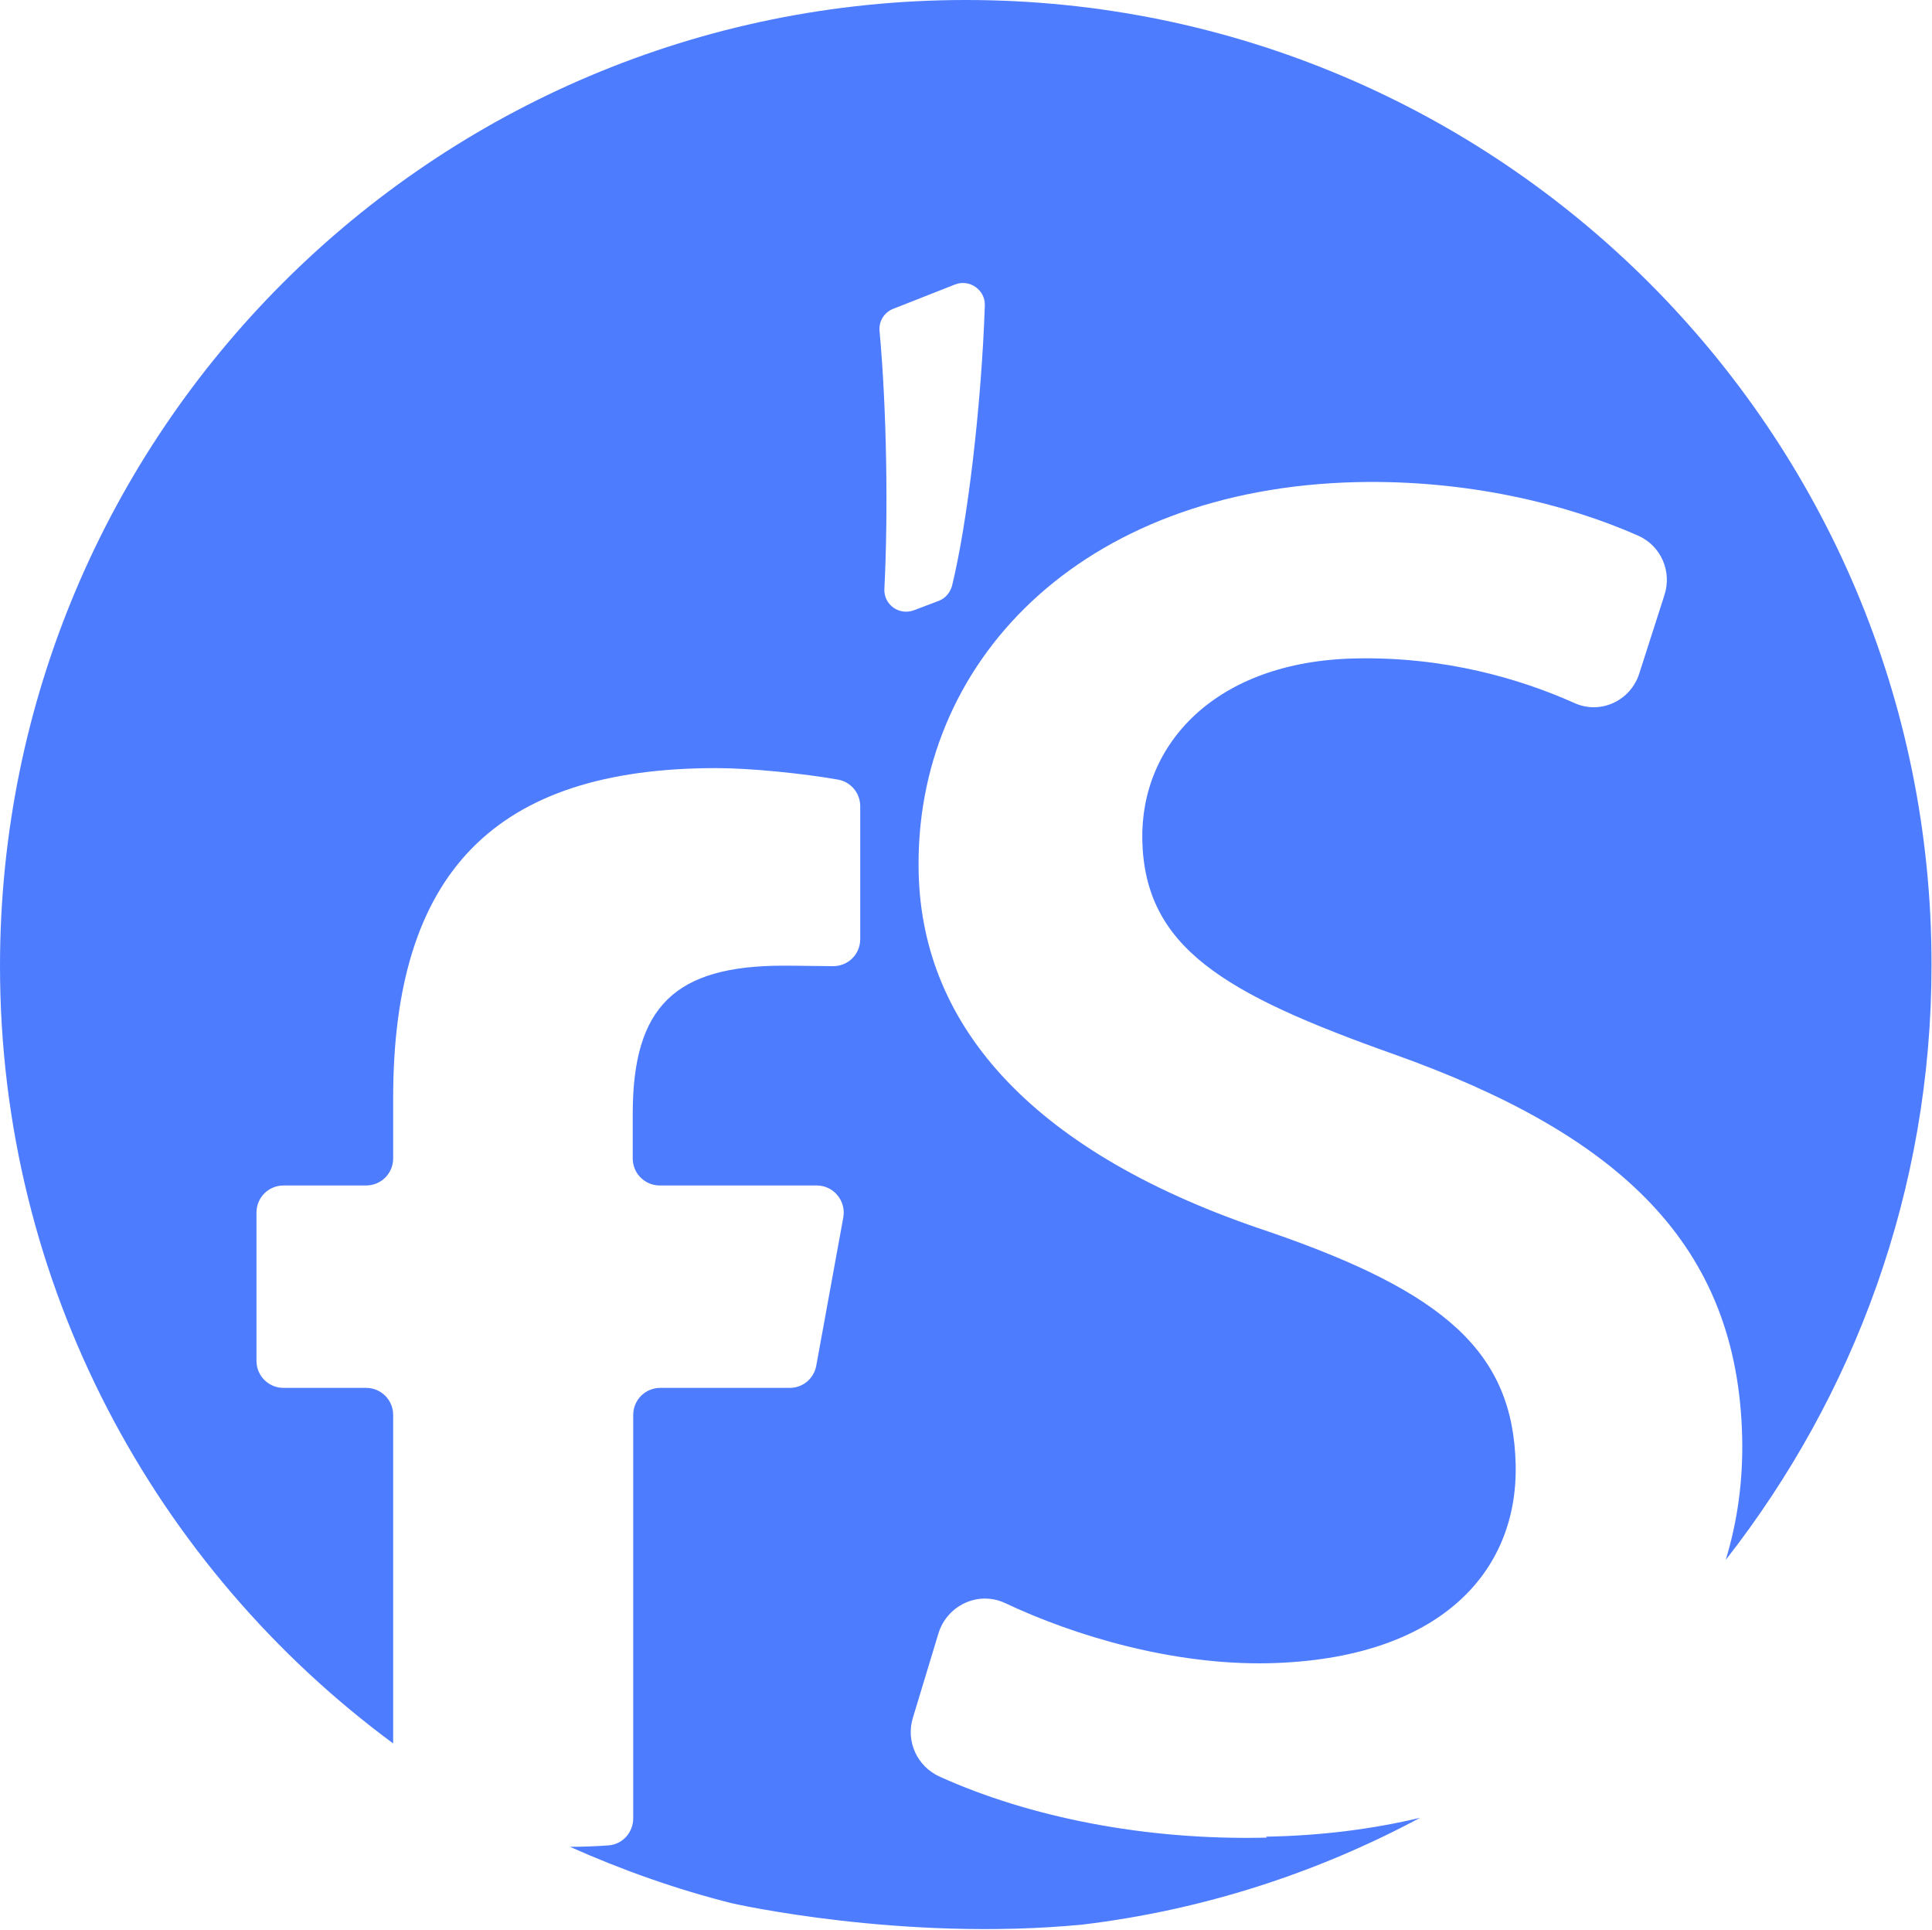 <?xml version="1.0" encoding="UTF-8"?>
<svg id="_Слой_2" data-name="Слой 2" xmlns="http://www.w3.org/2000/svg" viewBox="0 0 40 39.95">
  <defs>
    <style>
      .cls-1 {
        fill: #4d7cff;
      }
    </style>
  </defs>
  <g id="_Слой_1-2" data-name="Слой 1">
    <path class="cls-1" d="m26.23,38.04c-2.54.06-4.93-.43-6.77-1.26-.47-.21-.71-.73-.56-1.22l.53-1.75c.18-.58.82-.88,1.37-.63,1.48.7,3.51,1.29,5.46,1.25,3.55-.08,5.17-1.89,5.12-4.11-.05-2.33-1.47-3.57-5.1-4.82-4.86-1.61-7.19-4.22-7.26-7.44-.1-4.32,3.32-7.95,9.08-8.08,2.27-.05,4.33.45,5.82,1.11.47.21.7.74.54,1.23l-.52,1.62c-.18.57-.81.86-1.35.61-1.12-.5-2.68-.96-4.53-.92-2.88.06-4.45,1.76-4.41,3.76.05,2.22,1.68,3.18,5.2,4.43,4.69,1.67,7.13,3.95,7.22,7.94.02.9-.1,1.74-.34,2.53,2.66-3.4,4.26-7.66,4.26-12.31C40,8.95,31.05,0,20,0S0,8.95,0,20c0,6.6,3.21,12.45,8.14,16.09v-6.8c0-.31-.25-.56-.56-.56h-1.71c-.31,0-.56-.25-.56-.56v-3.07c0-.31.25-.56.56-.56h1.71c.31,0,.56-.25.56-.56v-1.25c0-4.67,2.11-6.83,6.69-6.83.7,0,1.8.11,2.53.24.26.05.45.28.45.55v2.75c0,.32-.26.57-.58.56-.28,0-.63-.01-1.01-.01-2.25,0-3.12.85-3.12,3.07v.92c0,.31.25.56.56.56h3.25c.35,0,.61.32.55.66l-.56,3.07c-.05.27-.28.46-.55.46h-2.68c-.31,0-.56.25-.56.56v8.35c0,.29-.22.54-.51.56-.27.02-.53.03-.8.03,1.08.48,2.2.88,3.36,1.17,0,0,3.52.8,7.25.44,2.5-.3,4.86-1.07,6.99-2.21-.97.23-2.03.37-3.19.39Zm-7.92-25.85c.08-1.56.05-3.71-.1-5.34-.02-.2.1-.39.29-.46l1.27-.5c.3-.12.63.11.62.43-.07,2.07-.36,4.51-.68,5.81-.04.14-.14.26-.28.31l-.5.19c-.31.12-.64-.11-.62-.45Z"/>
  </g>
</svg>